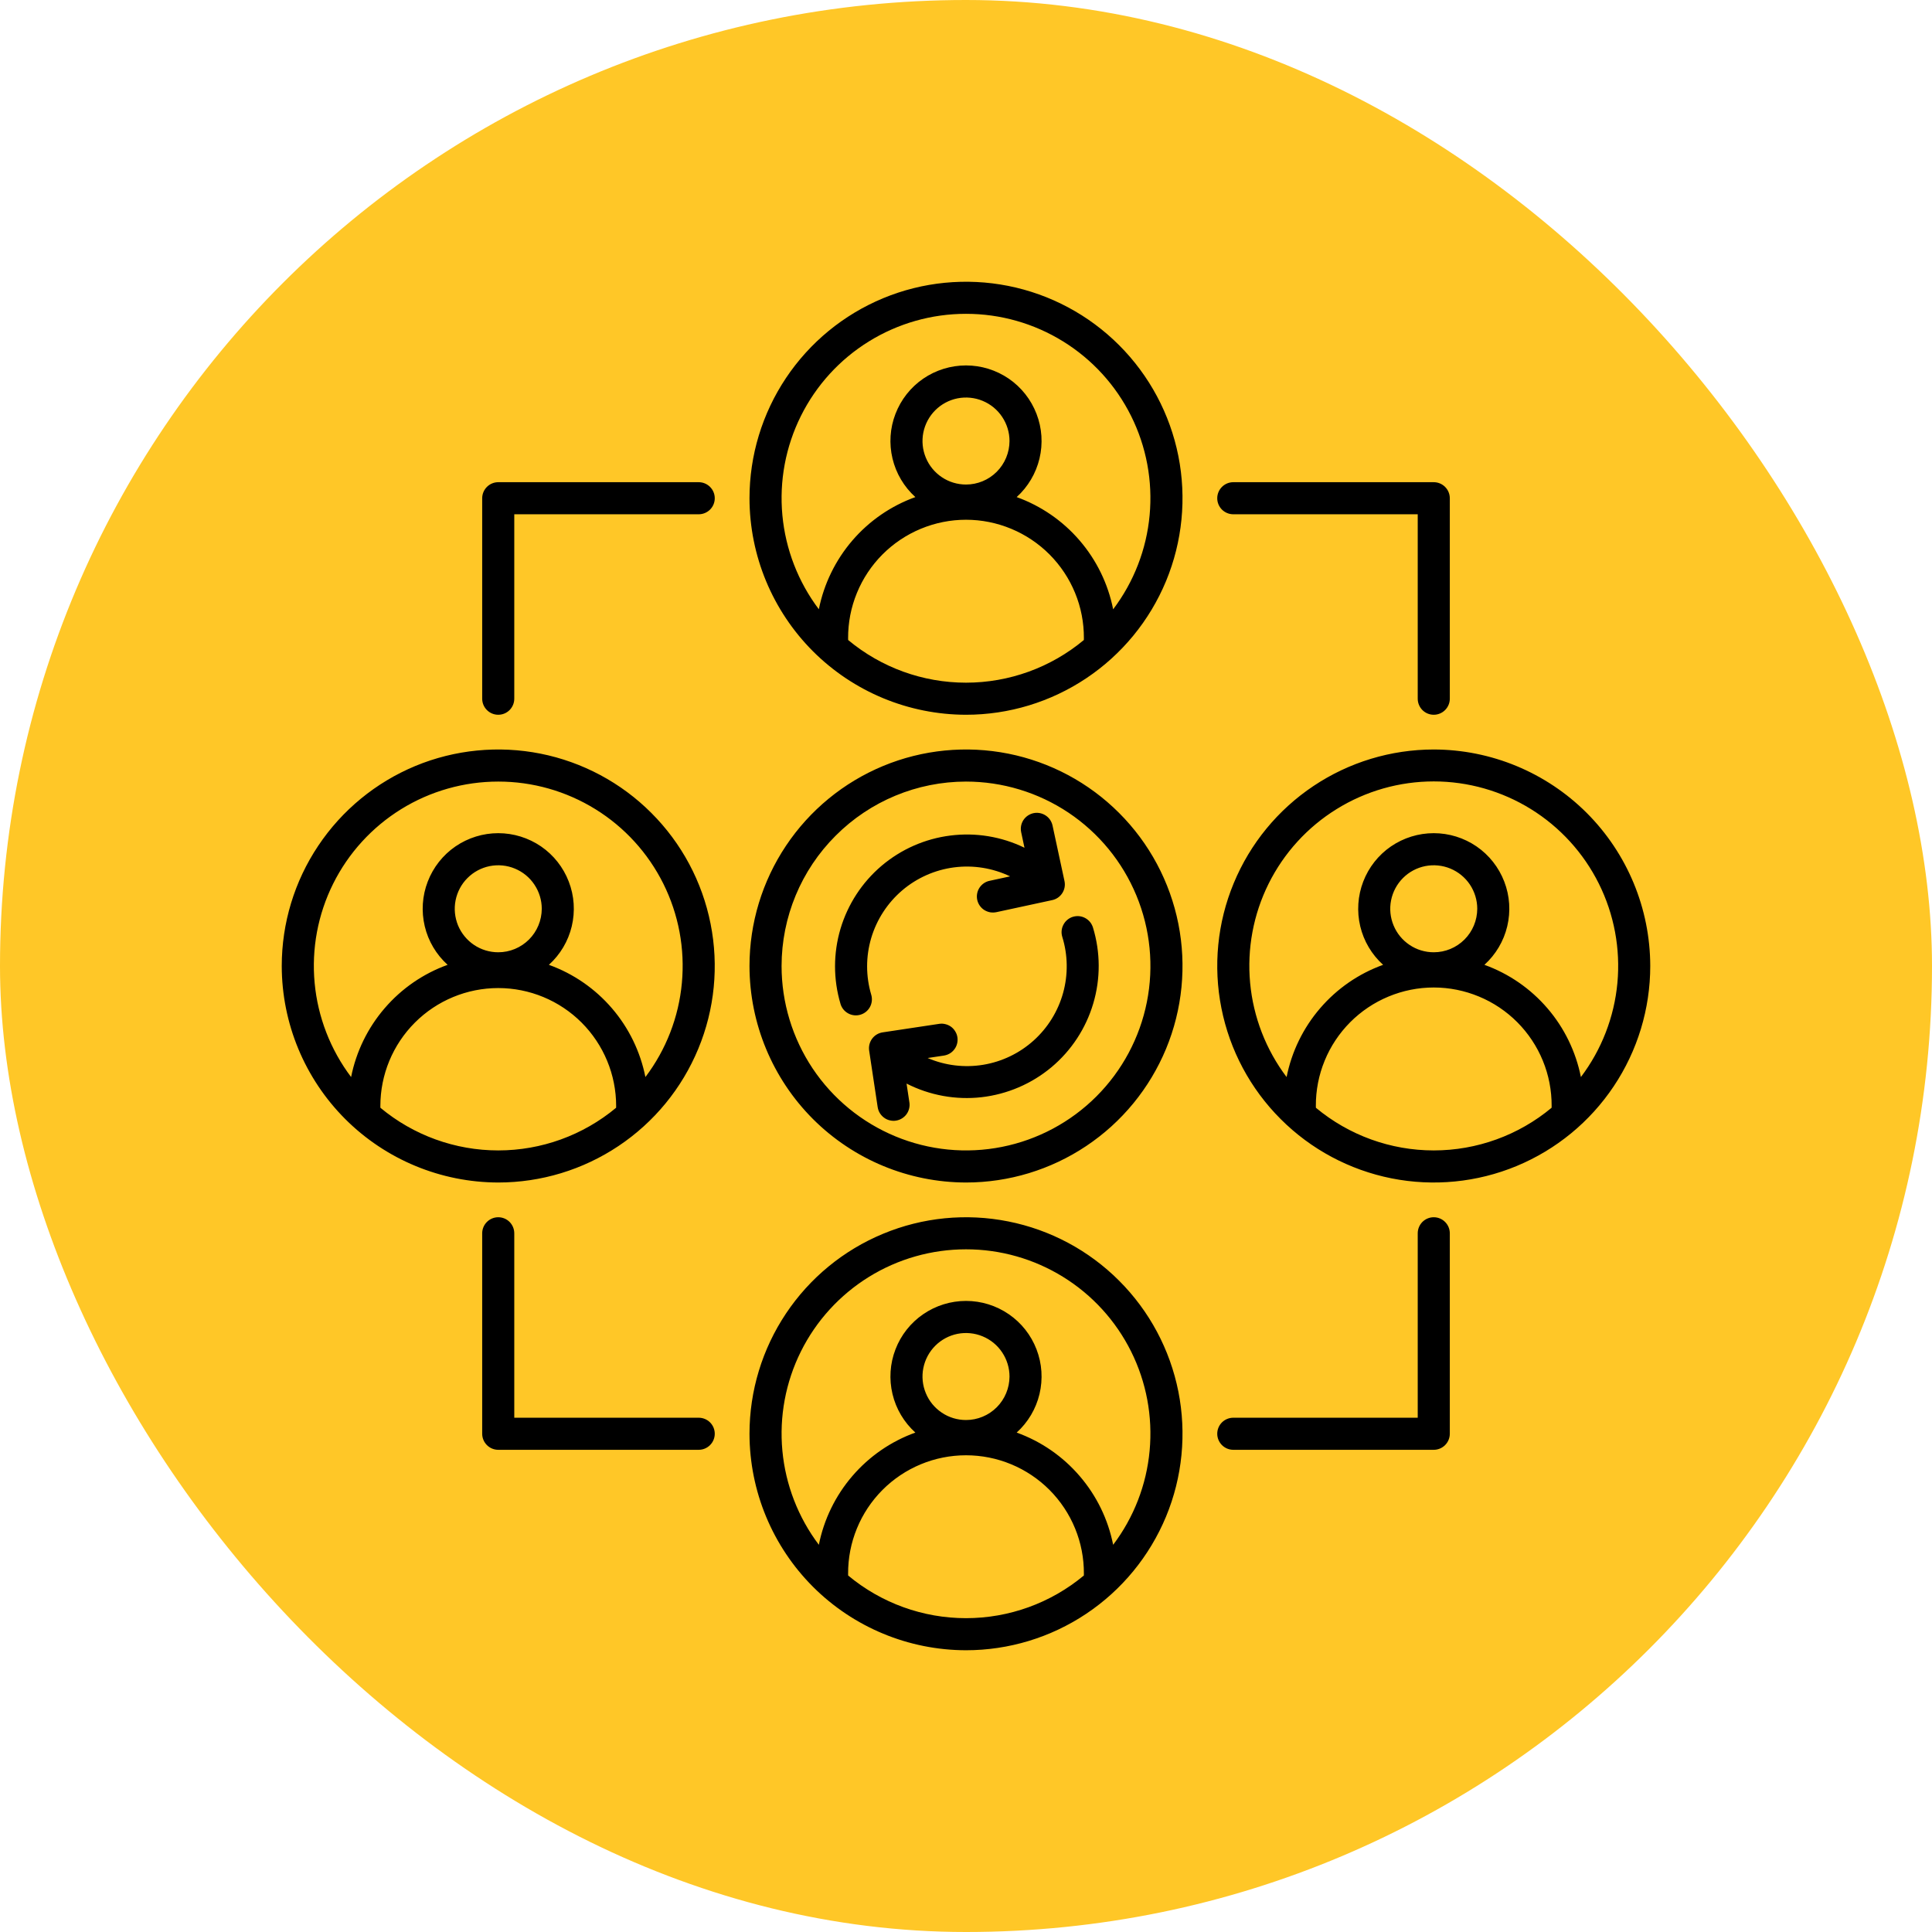 <svg width="48" height="48" viewBox="0 0 48 48" fill="none" xmlns="http://www.w3.org/2000/svg">
<rect width="48" height="48" rx="24" fill="#FFC727"/>
<g clip-path="url(#clip0_2640_797)">
<path d="M35.621 18.621C34.557 18.621 33.517 18.937 32.633 19.528C31.748 20.119 31.059 20.959 30.652 21.942C30.244 22.924 30.138 24.006 30.346 25.049C30.553 26.093 31.065 27.051 31.818 27.803C32.57 28.556 33.528 29.068 34.572 29.276C35.615 29.483 36.697 29.377 37.679 28.97C38.662 28.562 39.502 27.873 40.093 26.988C40.684 26.104 41 25.064 41 24C40.998 22.574 40.431 21.207 39.423 20.198C38.414 19.19 37.047 18.623 35.621 18.621ZM32.693 27.522C32.693 27.507 32.692 27.492 32.692 27.478C32.69 27.092 32.764 26.709 32.911 26.352C33.057 25.995 33.273 25.671 33.545 25.397C33.817 25.124 34.141 24.907 34.497 24.759C34.853 24.611 35.235 24.534 35.621 24.534C36.007 24.534 36.389 24.611 36.745 24.759C37.102 24.907 37.425 25.124 37.697 25.397C37.969 25.671 38.185 25.995 38.331 26.352C38.478 26.709 38.552 27.092 38.55 27.478C38.55 27.492 38.549 27.507 38.549 27.522C37.727 28.207 36.691 28.582 35.621 28.582C34.551 28.582 33.515 28.207 32.693 27.522ZM35.621 23.659C35.407 23.659 35.198 23.596 35.021 23.477C34.843 23.358 34.704 23.189 34.623 22.992C34.541 22.794 34.519 22.577 34.561 22.368C34.603 22.158 34.706 21.965 34.857 21.814C35.008 21.663 35.2 21.56 35.41 21.518C35.62 21.477 35.837 21.498 36.035 21.58C36.232 21.662 36.401 21.8 36.52 21.978C36.638 22.156 36.702 22.365 36.702 22.578C36.701 22.865 36.587 23.14 36.385 23.342C36.182 23.545 35.908 23.659 35.621 23.659ZM39.277 26.759C39.151 26.127 38.865 25.538 38.445 25.05C38.025 24.561 37.486 24.189 36.88 23.971C37.161 23.716 37.359 23.383 37.447 23.014C37.535 22.644 37.51 22.257 37.373 21.903C37.237 21.549 36.997 21.244 36.684 21.029C36.371 20.815 36.001 20.7 35.621 20.7C35.242 20.7 34.871 20.815 34.558 21.029C34.245 21.244 34.005 21.549 33.869 21.903C33.733 22.257 33.707 22.644 33.795 23.014C33.883 23.383 34.081 23.716 34.363 23.971C33.757 24.189 33.218 24.561 32.798 25.05C32.378 25.538 32.091 26.127 31.965 26.759C31.452 26.079 31.138 25.269 31.059 24.42C30.98 23.571 31.139 22.717 31.519 21.954C31.899 21.191 32.484 20.549 33.209 20.101C33.933 19.652 34.769 19.414 35.621 19.414C36.474 19.414 37.309 19.652 38.034 20.101C38.758 20.549 39.343 21.191 39.723 21.954C40.103 22.717 40.262 23.571 40.184 24.42C40.105 25.269 39.791 26.079 39.277 26.759V26.759ZM12.379 29.379C13.443 29.379 14.483 29.063 15.367 28.472C16.252 27.881 16.941 27.041 17.348 26.058C17.756 25.076 17.862 23.994 17.654 22.951C17.447 21.907 16.935 20.949 16.182 20.197C15.43 19.444 14.472 18.932 13.428 18.724C12.385 18.517 11.303 18.623 10.32 19.03C9.338 19.438 8.498 20.127 7.907 21.012C7.315 21.896 7 22.936 7 24C7.002 25.426 7.569 26.793 8.577 27.802C9.586 28.81 10.953 29.377 12.379 29.379ZM9.451 27.522C9.451 27.507 9.45 27.492 9.45 27.478C9.45 26.701 9.758 25.956 10.308 25.406C10.857 24.857 11.602 24.548 12.379 24.548C13.156 24.548 13.901 24.857 14.45 25.406C14.999 25.956 15.308 26.701 15.308 27.478C15.308 27.492 15.307 27.507 15.307 27.522C14.485 28.207 13.449 28.582 12.379 28.582C11.309 28.582 10.273 28.207 9.451 27.522ZM12.379 23.659C12.165 23.659 11.956 23.596 11.778 23.477C11.601 23.358 11.462 23.189 11.38 22.992C11.299 22.794 11.277 22.577 11.319 22.368C11.361 22.158 11.463 21.965 11.615 21.814C11.766 21.663 11.958 21.56 12.168 21.518C12.378 21.477 12.595 21.498 12.792 21.58C12.99 21.662 13.159 21.8 13.277 21.978C13.396 22.156 13.46 22.365 13.46 22.578C13.459 22.865 13.345 23.14 13.143 23.342C12.94 23.545 12.665 23.659 12.379 23.659ZM12.379 19.418C13.231 19.417 14.066 19.655 14.791 20.103C15.516 20.551 16.101 21.193 16.481 21.956C16.861 22.719 17.02 23.572 16.941 24.421C16.863 25.269 16.549 26.079 16.035 26.759C15.909 26.127 15.623 25.538 15.203 25.05C14.783 24.561 14.243 24.189 13.637 23.971C13.919 23.716 14.117 23.383 14.205 23.014C14.293 22.644 14.268 22.257 14.131 21.903C13.995 21.549 13.755 21.244 13.442 21.029C13.129 20.815 12.758 20.7 12.379 20.7C12 20.7 11.629 20.815 11.316 21.029C11.003 21.244 10.763 21.549 10.627 21.903C10.49 22.257 10.465 22.644 10.553 23.014C10.641 23.383 10.839 23.716 11.121 23.971C10.515 24.189 9.976 24.561 9.556 25.05C9.136 25.538 8.849 26.127 8.723 26.759C8.21 26.079 7.896 25.269 7.817 24.421C7.738 23.572 7.897 22.719 8.277 21.956C8.657 21.193 9.242 20.552 9.967 20.103C10.691 19.655 11.527 19.418 12.379 19.418ZM24 41C25.064 41 26.104 40.684 26.988 40.093C27.873 39.502 28.562 38.662 28.97 37.679C29.377 36.697 29.483 35.615 29.276 34.572C29.068 33.528 28.556 32.57 27.803 31.818C27.051 31.065 26.093 30.553 25.049 30.346C24.006 30.138 22.924 30.244 21.942 30.652C20.959 31.059 20.119 31.748 19.528 32.633C18.937 33.517 18.621 34.557 18.621 35.621C18.623 37.047 19.19 38.414 20.198 39.423C21.207 40.431 22.574 40.998 24 41ZM21.072 39.143C21.072 39.128 21.071 39.113 21.071 39.099C21.069 38.713 21.143 38.33 21.29 37.973C21.436 37.616 21.652 37.292 21.924 37.018C22.196 36.745 22.52 36.528 22.876 36.38C23.232 36.232 23.614 36.156 24 36.156C24.386 36.156 24.768 36.232 25.124 36.38C25.48 36.528 25.804 36.745 26.076 37.018C26.348 37.292 26.564 37.616 26.71 37.973C26.857 38.33 26.931 38.713 26.929 39.099C26.929 39.114 26.928 39.128 26.928 39.143C26.106 39.828 25.07 40.203 24 40.203C22.93 40.203 21.894 39.828 21.072 39.143ZM24 35.28C23.786 35.28 23.577 35.217 23.4 35.098C23.222 34.979 23.083 34.811 23.002 34.613C22.92 34.416 22.898 34.198 22.94 33.989C22.982 33.779 23.085 33.587 23.236 33.435C23.387 33.284 23.579 33.181 23.789 33.139C23.999 33.098 24.216 33.119 24.413 33.201C24.611 33.283 24.78 33.421 24.898 33.599C25.017 33.777 25.081 33.986 25.081 34.2C25.08 34.486 24.966 34.761 24.764 34.963C24.561 35.166 24.287 35.28 24 35.28ZM24 31.039C24.852 31.038 25.688 31.276 26.412 31.724C27.137 32.172 27.722 32.814 28.102 33.577C28.482 34.34 28.641 35.193 28.562 36.042C28.484 36.89 28.17 37.7 27.656 38.38C27.53 37.748 27.244 37.159 26.823 36.671C26.404 36.182 25.864 35.81 25.259 35.592C25.54 35.337 25.738 35.004 25.826 34.635C25.914 34.266 25.889 33.878 25.752 33.524C25.616 33.17 25.376 32.865 25.063 32.651C24.75 32.436 24.38 32.321 24 32.321C23.621 32.321 23.25 32.436 22.937 32.651C22.624 32.865 22.384 33.17 22.248 33.524C22.111 33.878 22.086 34.266 22.174 34.635C22.262 35.004 22.46 35.337 22.742 35.592C22.136 35.81 21.597 36.182 21.177 36.671C20.757 37.159 20.47 37.748 20.344 38.38C19.831 37.7 19.517 36.89 19.438 36.042C19.359 35.193 19.518 34.34 19.898 33.577C20.278 32.814 20.863 32.173 21.588 31.724C22.312 31.276 23.148 31.039 24 31.039ZM24 17.758C25.064 17.758 26.104 17.442 26.988 16.851C27.873 16.26 28.562 15.42 28.97 14.437C29.377 13.454 29.483 12.373 29.276 11.329C29.068 10.286 28.556 9.328 27.803 8.575C27.051 7.823 26.093 7.311 25.049 7.103C24.006 6.896 22.924 7.002 21.942 7.409C20.959 7.817 20.119 8.506 19.528 9.391C18.937 10.275 18.621 11.315 18.621 12.379C18.623 13.805 19.19 15.172 20.198 16.181C21.207 17.189 22.574 17.756 24 17.758ZM21.072 15.901C21.072 15.886 21.071 15.871 21.071 15.857C21.069 15.471 21.143 15.088 21.29 14.731C21.436 14.374 21.652 14.05 21.924 13.776C22.196 13.503 22.52 13.286 22.876 13.138C23.232 12.99 23.614 12.913 24 12.913C24.386 12.913 24.768 12.99 25.124 13.138C25.48 13.286 25.804 13.503 26.076 13.776C26.348 14.05 26.564 14.374 26.71 14.731C26.857 15.088 26.931 15.471 26.929 15.857C26.929 15.871 26.928 15.886 26.928 15.901C26.106 16.586 25.07 16.961 24 16.961C22.93 16.961 21.894 16.586 21.072 15.901ZM24 12.038C23.786 12.038 23.577 11.975 23.4 11.856C23.222 11.737 23.083 11.568 23.002 11.371C22.92 11.173 22.898 10.956 22.94 10.746C22.982 10.537 23.085 10.344 23.236 10.193C23.387 10.042 23.579 9.939 23.789 9.897C23.999 9.856 24.216 9.877 24.413 9.959C24.611 10.041 24.78 10.179 24.898 10.357C25.017 10.535 25.081 10.743 25.081 10.957C25.08 11.244 24.966 11.518 24.764 11.721C24.561 11.924 24.287 12.038 24 12.038ZM24 7.797C24.852 7.796 25.688 8.034 26.412 8.482C27.137 8.93 27.722 9.572 28.102 10.335C28.482 11.098 28.641 11.951 28.562 12.8C28.484 13.648 28.17 14.458 27.656 15.138C27.53 14.506 27.244 13.917 26.823 13.428C26.404 12.94 25.864 12.568 25.259 12.35C25.54 12.095 25.738 11.761 25.826 11.392C25.914 11.023 25.889 10.636 25.752 10.282C25.616 9.928 25.376 9.623 25.063 9.408C24.75 9.194 24.38 9.079 24 9.079C23.621 9.079 23.25 9.194 22.937 9.408C22.624 9.623 22.384 9.928 22.248 10.282C22.111 10.636 22.086 11.023 22.174 11.392C22.262 11.761 22.46 12.095 22.742 12.35C22.136 12.568 21.597 12.94 21.177 13.428C20.757 13.917 20.47 14.506 20.344 15.137C19.831 14.458 19.517 13.648 19.438 12.8C19.359 11.951 19.518 11.098 19.898 10.335C20.278 9.572 20.863 8.93 21.588 8.482C22.313 8.034 23.148 7.796 24 7.797ZM30.242 12.379C30.242 12.273 30.284 12.172 30.359 12.097C30.434 12.022 30.535 11.98 30.641 11.98H35.621C35.727 11.98 35.828 12.022 35.903 12.097C35.978 12.172 36.02 12.273 36.02 12.379V17.359C36.02 17.465 35.978 17.566 35.903 17.641C35.828 17.716 35.727 17.758 35.621 17.758C35.515 17.758 35.414 17.716 35.339 17.641C35.265 17.566 35.223 17.465 35.223 17.359V12.777H30.641C30.535 12.777 30.434 12.735 30.359 12.661C30.284 12.586 30.242 12.485 30.242 12.379ZM11.98 17.359V12.379C11.98 12.273 12.022 12.172 12.097 12.097C12.172 12.022 12.273 11.98 12.379 11.98H17.359C17.465 11.98 17.566 12.022 17.641 12.097C17.716 12.172 17.758 12.273 17.758 12.379C17.758 12.485 17.716 12.586 17.641 12.661C17.566 12.735 17.465 12.777 17.359 12.777H12.777V17.359C12.777 17.465 12.735 17.566 12.661 17.641C12.586 17.716 12.485 17.758 12.379 17.758C12.273 17.758 12.172 17.716 12.097 17.641C12.022 17.566 11.98 17.465 11.98 17.359ZM12.777 30.641V35.223H17.359C17.465 35.223 17.566 35.265 17.641 35.339C17.716 35.414 17.758 35.515 17.758 35.621C17.758 35.727 17.716 35.828 17.641 35.903C17.566 35.978 17.465 36.02 17.359 36.02H12.379C12.273 36.02 12.172 35.978 12.097 35.903C12.022 35.828 11.98 35.727 11.98 35.621V30.641C11.98 30.535 12.022 30.434 12.097 30.359C12.172 30.284 12.273 30.242 12.379 30.242C12.485 30.242 12.586 30.284 12.661 30.359C12.735 30.434 12.777 30.535 12.777 30.641ZM30.641 36.02C30.535 36.02 30.434 35.978 30.359 35.903C30.284 35.828 30.242 35.727 30.242 35.621C30.242 35.515 30.284 35.414 30.359 35.339C30.434 35.265 30.535 35.223 30.641 35.223H35.223V30.641C35.223 30.535 35.265 30.434 35.339 30.359C35.414 30.284 35.515 30.242 35.621 30.242C35.727 30.242 35.828 30.284 35.903 30.359C35.978 30.434 36.02 30.535 36.02 30.641V35.621C36.02 35.727 35.978 35.828 35.903 35.903C35.828 35.978 35.727 36.02 35.621 36.02H30.641ZM24 29.379C25.064 29.379 26.104 29.063 26.988 28.472C27.873 27.881 28.562 27.041 28.97 26.058C29.377 25.076 29.483 23.994 29.276 22.951C29.068 21.907 28.556 20.949 27.803 20.197C27.051 19.444 26.093 18.932 25.049 18.724C24.006 18.517 22.924 18.623 21.942 19.03C20.959 19.438 20.119 20.127 19.528 21.012C18.937 21.896 18.621 22.936 18.621 24C18.623 25.426 19.19 26.793 20.198 27.802C21.207 28.81 22.574 29.377 24 29.379ZM24 19.418C24.906 19.418 25.792 19.687 26.546 20.19C27.299 20.694 27.886 21.409 28.233 22.247C28.58 23.084 28.671 24.005 28.494 24.894C28.317 25.783 27.881 26.599 27.24 27.24C26.599 27.881 25.783 28.317 24.894 28.494C24.005 28.671 23.084 28.58 22.247 28.233C21.409 27.886 20.694 27.299 20.19 26.546C19.687 25.792 19.418 24.906 19.418 24C19.419 22.785 19.902 21.62 20.762 20.762C21.62 19.902 22.785 19.419 24 19.418ZM20.882 24.941C20.701 24.332 20.701 23.684 20.882 23.075C21.064 22.465 21.418 21.922 21.902 21.511C22.387 21.1 22.981 20.838 23.611 20.759C24.242 20.679 24.882 20.784 25.453 21.062L25.37 20.673C25.349 20.57 25.369 20.463 25.426 20.375C25.484 20.287 25.573 20.226 25.676 20.203C25.779 20.181 25.886 20.201 25.974 20.257C26.063 20.313 26.125 20.402 26.149 20.505L26.447 21.89C26.469 21.993 26.45 22.101 26.392 22.19C26.335 22.279 26.245 22.341 26.142 22.363L24.757 22.662C24.705 22.673 24.652 22.674 24.6 22.666C24.548 22.656 24.499 22.637 24.454 22.609C24.41 22.581 24.372 22.544 24.341 22.5C24.311 22.457 24.29 22.408 24.279 22.357C24.268 22.305 24.267 22.252 24.277 22.2C24.286 22.149 24.306 22.099 24.335 22.055C24.364 22.011 24.401 21.973 24.445 21.943C24.488 21.914 24.537 21.893 24.589 21.883L25.096 21.773C24.663 21.566 24.179 21.488 23.703 21.55C23.227 21.612 22.779 21.811 22.414 22.122C22.049 22.434 21.782 22.845 21.645 23.305C21.509 23.765 21.509 24.255 21.646 24.715C21.676 24.817 21.664 24.926 21.614 25.018C21.564 25.111 21.478 25.18 21.377 25.21C21.276 25.24 21.167 25.229 21.074 25.178C20.981 25.128 20.912 25.043 20.882 24.942L20.882 24.941ZM26.655 22.778C26.706 22.763 26.758 22.757 26.81 22.762C26.862 22.767 26.913 22.782 26.959 22.807C27.005 22.831 27.046 22.865 27.08 22.905C27.113 22.945 27.138 22.992 27.154 23.042C27.342 23.658 27.345 24.316 27.161 24.933C26.978 25.551 26.617 26.101 26.123 26.515C25.629 26.928 25.024 27.187 24.384 27.26C23.744 27.332 23.097 27.214 22.523 26.921L22.593 27.384C22.602 27.436 22.6 27.49 22.587 27.541C22.575 27.592 22.553 27.64 22.522 27.683C22.491 27.725 22.451 27.761 22.407 27.788C22.361 27.816 22.311 27.834 22.259 27.842C22.207 27.85 22.154 27.847 22.103 27.834C22.052 27.822 22.004 27.799 21.962 27.767C21.92 27.736 21.884 27.696 21.857 27.651C21.83 27.606 21.813 27.555 21.805 27.503L21.594 26.103C21.578 25.998 21.605 25.892 21.667 25.807C21.73 25.721 21.824 25.665 21.928 25.649L23.329 25.438C23.381 25.429 23.434 25.431 23.485 25.444C23.537 25.456 23.585 25.478 23.628 25.509C23.67 25.54 23.706 25.579 23.733 25.625C23.761 25.669 23.779 25.72 23.787 25.772C23.794 25.824 23.792 25.877 23.779 25.928C23.766 25.979 23.744 26.027 23.712 26.069C23.681 26.111 23.641 26.147 23.596 26.174C23.55 26.201 23.5 26.218 23.448 26.226L23.047 26.286C23.481 26.473 23.961 26.531 24.428 26.454C24.895 26.377 25.33 26.167 25.681 25.851C26.033 25.534 26.287 25.123 26.413 24.667C26.539 24.211 26.532 23.728 26.392 23.276C26.361 23.175 26.371 23.066 26.421 22.973C26.47 22.879 26.555 22.809 26.655 22.778Z" fill="black"/>
</g>
<defs>
<clipPath id="clip0_2640_797">
<rect width="34" height="34" fill="white" transform="translate(7 7)"/>
</clipPath>
</defs>
</svg>
